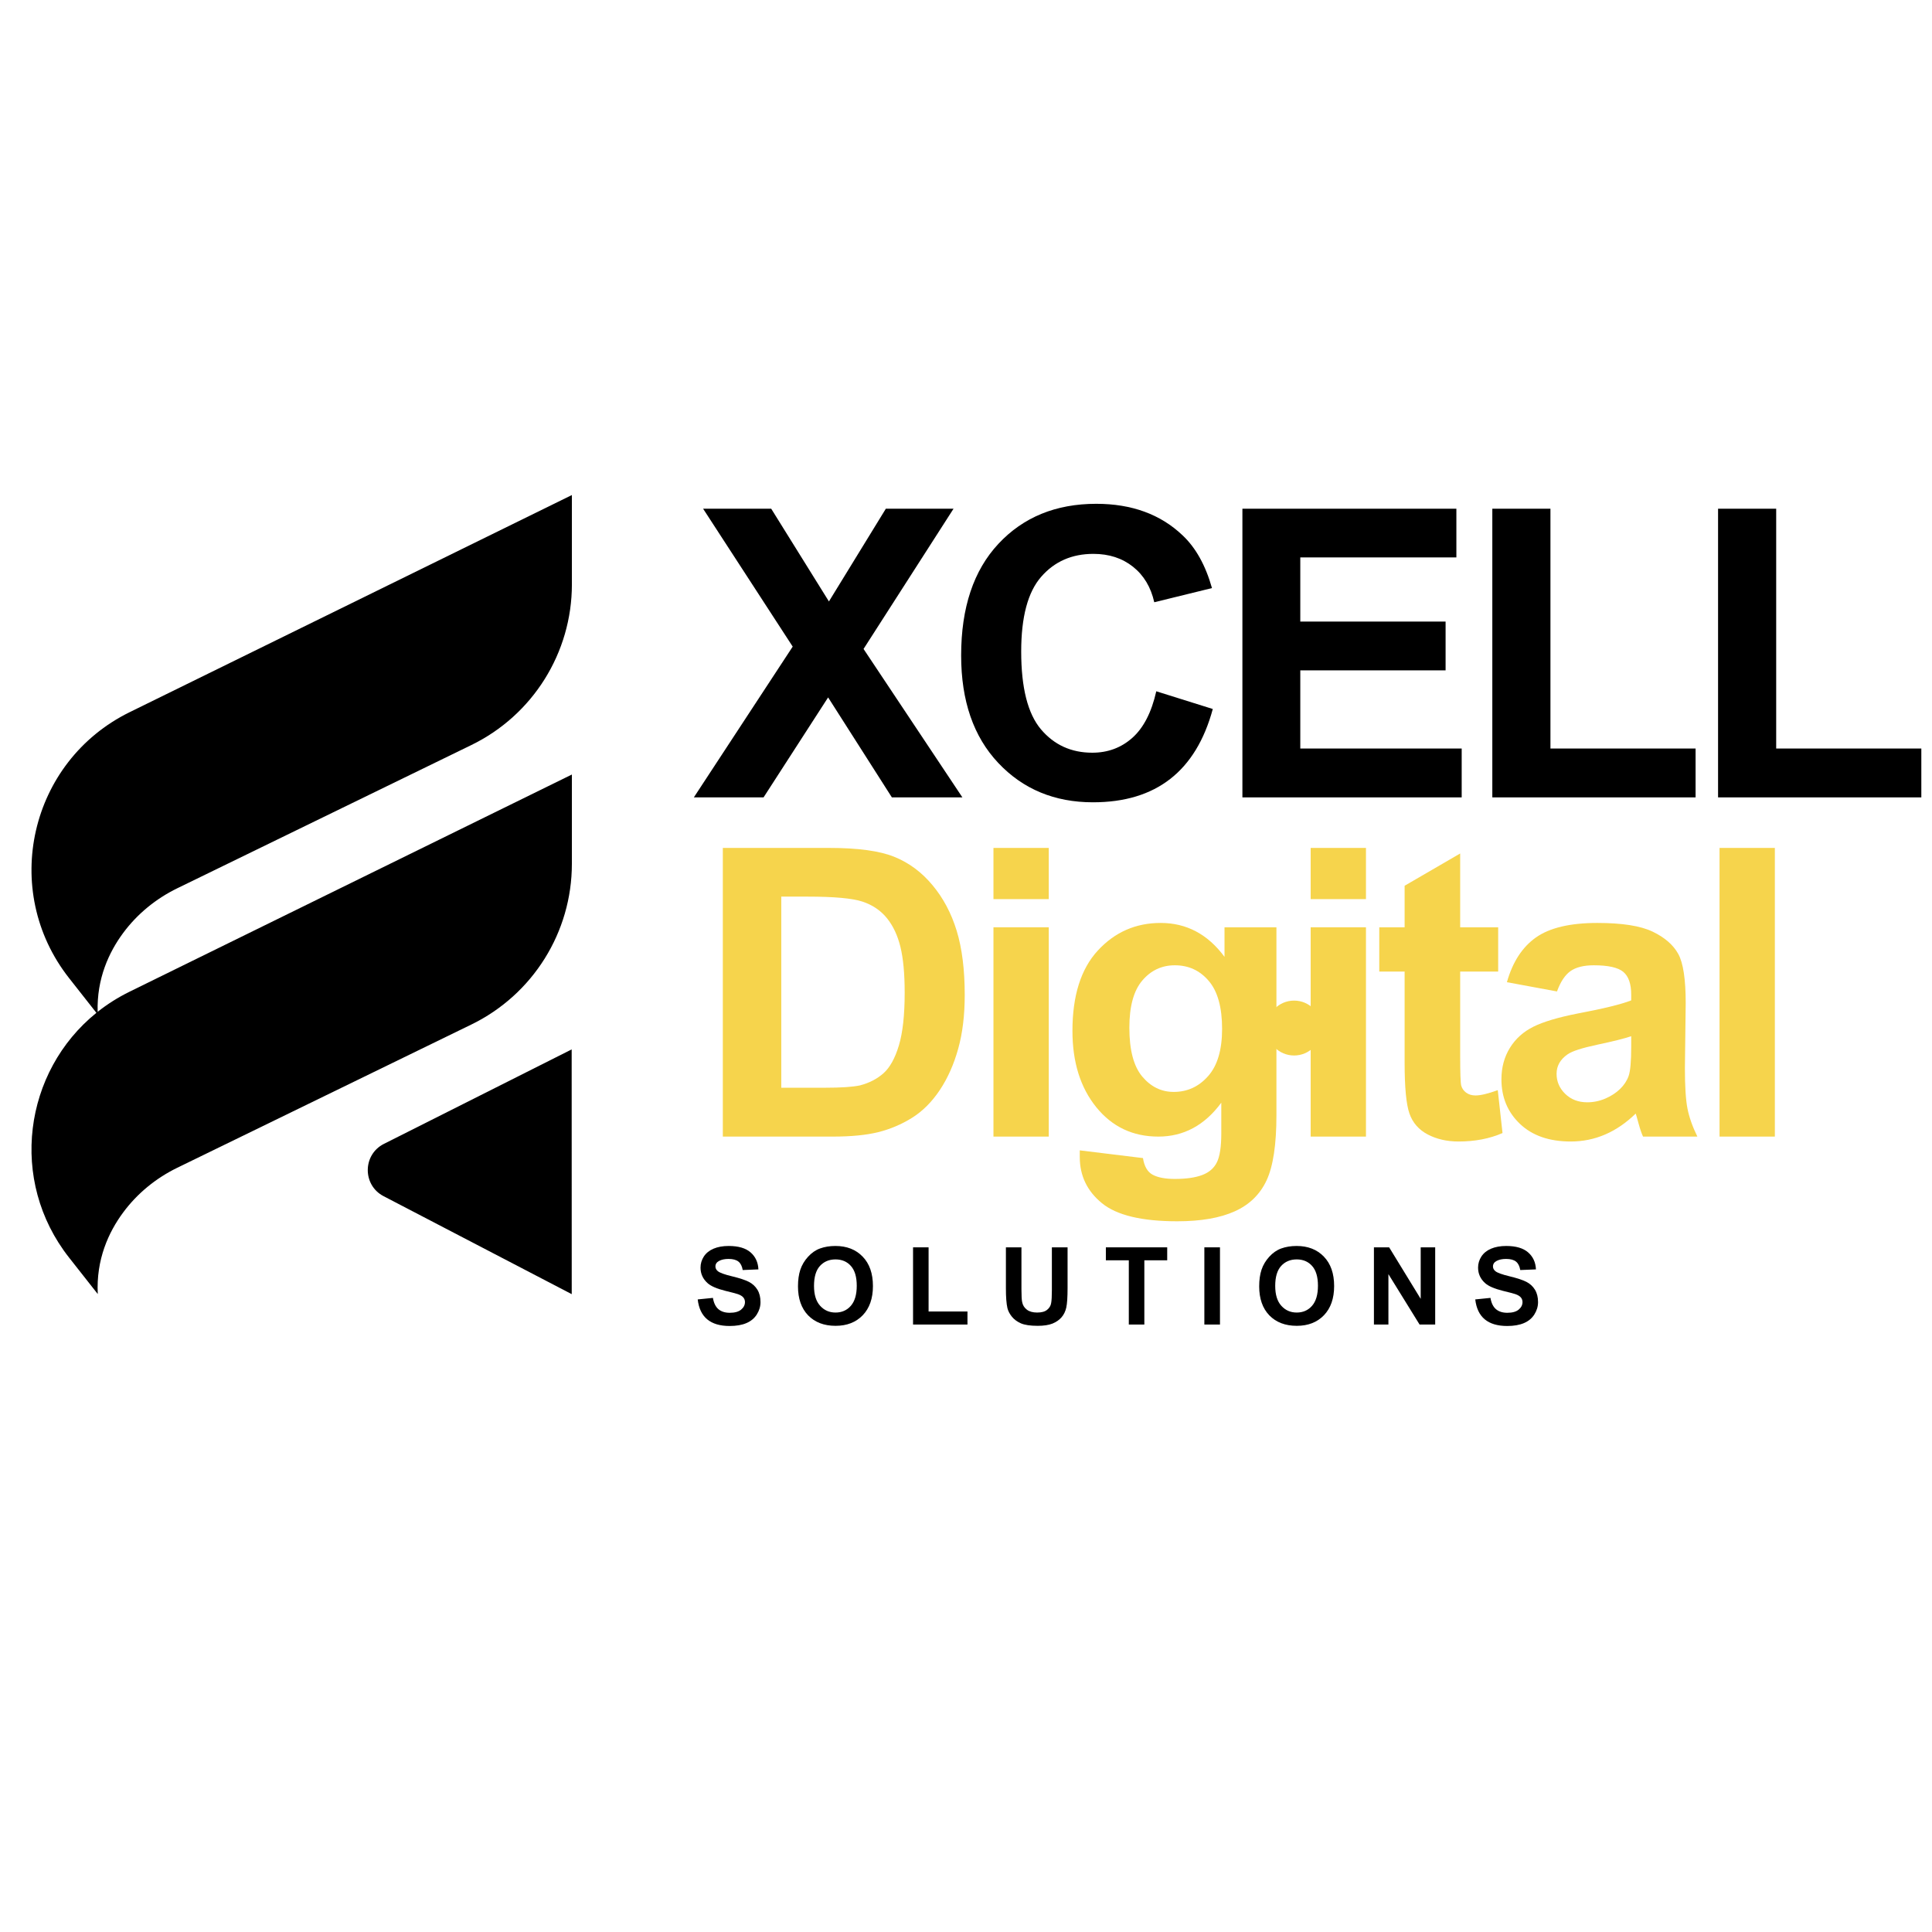 <svg xmlns="http://www.w3.org/2000/svg" xmlns:xlink="http://www.w3.org/1999/xlink" width="500" zoomAndPan="magnify" viewBox="0 0 375 375" height="500" preserveAspectRatio="xMidYMid meet" version="1.0"><defs><g/><clipPath id="ba1644ffd9"><path d="M 6 96.008 L 111 96.008 L 111 251.262 L 6 251.262 Z M 6 96.008 " clip-rule="nonzero"/></clipPath><clipPath id="740fc970cc"><path d="M 245.855 194.215 L 256.512 194.215 L 256.512 204.871 L 245.855 204.871 Z M 245.855 194.215 " clip-rule="nonzero"/></clipPath><clipPath id="215cc55d1d"><path d="M 251.184 194.215 C 248.242 194.215 245.855 196.602 245.855 199.543 C 245.855 202.484 248.242 204.871 251.184 204.871 C 254.125 204.871 256.512 202.484 256.512 199.543 C 256.512 196.602 254.125 194.215 251.184 194.215 Z M 251.184 194.215 " clip-rule="nonzero"/></clipPath></defs><rect x="-37.5" width="450" fill="#ffffff" y="-37.5" height="450" fill-opacity="1"/><rect x="-37.5" width="450" fill="#ffffff" y="-37.5" height="450" fill-opacity="1"/><g clip-path="url(#ba1644ffd9)"><path fill="#000000" d="M 18.711 196.59 L 13.41 189.852 C 0.008 172.816 5.723 147.773 25.184 138.223 L 111.004 96.086 L 111.004 113.43 C 111.004 126.695 103.422 138.805 91.488 144.613 L 34.434 172.402 C 30.281 174.422 26.645 177.387 23.898 181.098 C 21.141 184.828 18.77 189.941 18.953 196.395 C 20.836 194.902 22.918 193.582 25.18 192.473 L 111 150.336 L 111 167.68 C 111 180.949 103.418 193.055 91.484 198.863 L 34.434 226.648 C 30.281 228.668 26.645 231.633 23.898 235.348 C 21.066 239.18 18.641 244.473 18.977 251.176 L 13.41 244.102 C 1.633 229.133 4.613 207.98 18.711 196.59 Z M 74.453 232.176 L 110.973 251.195 L 110.961 203.691 L 74.523 222.023 C 70.371 224.113 70.332 230.031 74.453 232.176 Z M 74.453 232.176 " fill-opacity="1" fill-rule="nonzero"/></g><g fill="#f6d44c" fill-opacity="1"><g transform="translate(134.675, 220.612)"><g><path d="M 5.625 -56.031 L 26.297 -56.031 C 31.867 -56.031 36.078 -55.453 38.922 -54.297 C 41.766 -53.148 44.227 -51.32 46.312 -48.812 C 48.406 -46.312 49.973 -43.359 51.016 -39.953 C 52.055 -36.555 52.578 -32.398 52.578 -27.484 C 52.578 -23.555 52.156 -20.082 51.312 -17.062 C 50.477 -14.039 49.289 -11.367 47.75 -9.047 C 46.207 -6.734 44.406 -4.93 42.344 -3.641 C 40.281 -2.359 38.086 -1.43 35.766 -0.859 C 33.453 -0.285 30.508 0 26.938 0 L 5.625 0 Z M 16.969 -46.578 L 16.969 -9.484 L 25.453 -9.484 C 28.555 -9.484 30.82 -9.633 32.25 -9.938 C 34.062 -10.414 35.582 -11.203 36.812 -12.297 C 38.051 -13.398 39.047 -15.195 39.797 -17.688 C 40.547 -20.188 40.922 -23.602 40.922 -27.938 C 40.922 -31.633 40.645 -34.598 40.094 -36.828 C 39.551 -39.055 38.676 -40.914 37.469 -42.406 C 36.258 -43.895 34.68 -44.961 32.734 -45.609 C 30.785 -46.254 27.238 -46.578 22.094 -46.578 Z M 16.969 -46.578 "/></g></g></g><g fill="#f6d44c" fill-opacity="1"><g transform="translate(187.205, 220.612)"><g><path d="M 5.625 -46.094 L 5.625 -56.031 L 16.359 -56.031 L 16.359 -46.094 Z M 5.625 0 L 5.625 -40.625 L 16.359 -40.625 L 16.359 0 Z M 5.625 0 "/></g></g></g><g fill="#f6d44c" fill-opacity="1"><g transform="translate(204.958, 220.612)"><g><path d="M 4.625 2.672 L 16.891 4.172 C 17.148 5.797 17.781 6.875 18.781 7.406 C 19.789 7.945 21.223 8.219 23.078 8.219 C 25.297 8.219 27.07 7.961 28.406 7.453 C 29.75 6.941 30.695 6.113 31.25 4.969 C 31.812 3.82 32.094 1.961 32.094 -0.609 L 32.094 -6.578 C 28.863 -2.191 24.789 0 19.875 0 C 14.926 0 10.91 -1.898 7.828 -5.703 C 4.742 -9.516 3.203 -14.453 3.203 -20.516 C 3.203 -27.348 4.844 -32.547 8.125 -36.109 C 11.414 -39.68 15.484 -41.469 20.328 -41.469 C 25.348 -41.469 29.477 -39.273 32.719 -34.891 L 32.719 -40.625 L 42.797 -40.625 L 42.797 -4.172 C 42.797 1.535 42.16 5.754 40.891 8.484 C 39.617 11.211 37.562 13.219 34.719 14.5 C 31.875 15.789 28.148 16.438 23.547 16.438 C 16.66 16.438 11.785 15.266 8.922 12.922 C 6.055 10.578 4.625 7.594 4.625 3.969 Z M 14.25 -21.141 C 14.25 -16.805 15.082 -13.645 16.75 -11.656 C 18.426 -9.664 20.461 -8.672 22.859 -8.672 C 25.504 -8.672 27.727 -9.691 29.531 -11.734 C 31.344 -13.773 32.25 -16.832 32.25 -20.906 C 32.25 -25.082 31.391 -28.18 29.672 -30.203 C 27.953 -32.234 25.754 -33.25 23.078 -33.25 C 20.535 -33.25 18.426 -32.258 16.75 -30.281 C 15.082 -28.312 14.25 -25.266 14.25 -21.141 Z M 14.25 -21.141 "/></g></g></g><g fill="#f6d44c" fill-opacity="1"><g transform="translate(248.775, 220.612)"><g><path d="M 5.625 -46.094 L 5.625 -56.031 L 16.359 -56.031 L 16.359 -46.094 Z M 5.625 0 L 5.625 -40.625 L 16.359 -40.625 L 16.359 0 Z M 5.625 0 "/></g></g></g><g fill="#f6d44c" fill-opacity="1"><g transform="translate(266.528, 220.612)"><g><path d="M 24.266 -40.625 L 24.266 -32.031 L 16.891 -32.031 L 16.891 -15.672 C 16.891 -12.379 16.957 -10.457 17.094 -9.906 C 17.238 -9.363 17.555 -8.906 18.047 -8.531 C 18.547 -8.164 19.156 -7.984 19.875 -7.984 C 20.863 -7.984 22.301 -8.328 24.188 -9.016 L 25.109 -0.688 C 22.609 0.406 19.766 0.953 16.578 0.953 C 14.316 0.953 12.316 0.492 10.578 -0.422 C 8.848 -1.336 7.672 -2.688 7.047 -4.469 C 6.422 -6.25 6.109 -9.535 6.109 -14.328 L 6.109 -32.031 L 1.188 -32.031 L 1.188 -40.625 L 6.109 -40.625 L 6.109 -48.688 L 16.891 -54.953 L 16.891 -40.625 Z M 24.266 -40.625 "/></g></g></g><g fill="#f6d44c" fill-opacity="1"><g transform="translate(288.6, 220.612)"><g><path d="M 13.609 -28.172 L 3.891 -29.969 C 4.992 -33.883 6.875 -36.781 9.531 -38.656 C 12.195 -40.531 16.164 -41.469 21.438 -41.469 C 26.25 -41.469 29.828 -40.906 32.172 -39.781 C 34.516 -38.656 36.172 -37.219 37.141 -35.469 C 38.109 -33.727 38.594 -30.539 38.594 -25.906 L 38.438 -13.297 C 38.438 -9.754 38.602 -7.133 38.938 -5.438 C 39.27 -3.75 39.91 -1.938 40.859 0 L 30.312 0 C 30.031 -0.613 29.738 -1.469 29.438 -2.562 C 29.145 -3.656 28.961 -4.289 28.891 -4.469 C 25.172 -0.852 20.969 0.953 16.281 0.953 C 12.102 0.953 8.816 -0.188 6.422 -2.469 C 4.023 -4.75 2.828 -7.633 2.828 -11.125 C 2.828 -13.414 3.375 -15.445 4.469 -17.219 C 5.562 -18.988 7.082 -20.359 9.031 -21.328 C 10.988 -22.297 13.852 -23.148 17.625 -23.891 C 22.613 -24.828 26.078 -25.676 28.016 -26.438 L 28.016 -27.547 C 28.016 -29.641 27.504 -31.113 26.484 -31.969 C 25.461 -32.82 23.551 -33.25 20.75 -33.25 C 18.812 -33.25 17.305 -32.875 16.234 -32.125 C 15.172 -31.375 14.297 -30.055 13.609 -28.172 Z M 28.016 -19.484 C 26.66 -19.023 24.477 -18.477 21.469 -17.844 C 18.469 -17.207 16.535 -16.582 15.672 -15.969 C 14.242 -14.977 13.531 -13.719 13.531 -12.188 C 13.531 -10.688 14.086 -9.391 15.203 -8.297 C 16.328 -7.203 17.754 -6.656 19.484 -6.656 C 20.68 -6.656 21.848 -6.895 22.984 -7.375 C 24.117 -7.863 25.07 -8.484 25.844 -9.234 C 26.625 -9.984 27.18 -10.828 27.516 -11.766 C 27.848 -12.711 28.016 -14.586 28.016 -17.391 Z M 28.016 -19.484 "/></g></g></g><g fill="#f6d44c" fill-opacity="1"><g transform="translate(328.137, 220.612)"><g><path d="M 5.625 0 L 5.625 -56.031 L 16.359 -56.031 L 16.359 0 Z M 5.625 0 "/></g></g></g><g clip-path="url(#740fc970cc)"><g clip-path="url(#215cc55d1d)"><path fill="#f6d44c" d="M 245.855 194.215 L 256.512 194.215 L 256.512 204.871 L 245.855 204.871 Z M 245.855 194.215 " fill-opacity="1" fill-rule="nonzero"/></g></g><g fill="#000000" fill-opacity="1"><g transform="translate(134.675, 154.772)"><g><path d="M 0 0 L 19.188 -29.266 L 1.797 -56.031 L 15.016 -56.031 L 26.219 -38.031 L 37.266 -56.031 L 50.406 -56.031 L 32.938 -28.812 L 52.125 0 L 38.438 0 L 26.062 -19.406 L 13.531 0 Z M 0 0 "/></g></g></g><g fill="#000000" fill-opacity="1"><g transform="translate(182.886, 154.772)"><g><path d="M 41.547 -20.594 L 52.516 -17.156 C 49.242 -5.082 41.492 0.953 29.266 0.953 C 21.805 0.953 15.676 -1.594 10.875 -6.688 C 6.07 -11.781 3.672 -18.734 3.672 -27.547 C 3.672 -36.828 6.082 -44.051 10.906 -49.219 C 15.738 -54.395 22.066 -56.984 29.891 -56.984 C 36.785 -56.984 42.375 -54.941 46.656 -50.859 C 49.207 -48.461 51.109 -45.051 52.359 -40.625 L 41.156 -37.875 C 40.5 -40.801 39.125 -43.098 37.031 -44.766 C 34.938 -46.43 32.375 -47.266 29.344 -47.266 C 25.164 -47.266 21.785 -45.781 19.203 -42.812 C 16.617 -39.852 15.328 -35.02 15.328 -28.312 C 15.328 -21.281 16.602 -16.25 19.156 -13.219 C 21.719 -10.188 25.039 -8.672 29.125 -8.672 C 32.156 -8.672 34.754 -9.641 36.922 -11.578 C 39.086 -13.516 40.629 -16.52 41.547 -20.594 Z M 41.547 -20.594 "/></g></g></g><g fill="#000000" fill-opacity="1"><g transform="translate(235.416, 154.772)"><g><path d="M 5.734 0 L 5.734 -56.031 L 47.266 -56.031 L 47.266 -46.578 L 16.969 -46.578 L 16.969 -34.125 L 45.172 -34.125 L 45.172 -24.656 L 16.969 -24.656 L 16.969 -9.484 L 48.297 -9.484 L 48.297 0 Z M 5.734 0 "/></g></g></g><g fill="#000000" fill-opacity="1"><g transform="translate(283.628, 154.772)"><g><path d="M 6.031 0 L 6.031 -56.031 L 17.312 -56.031 L 17.312 -9.484 L 45.484 -9.484 L 45.484 0 Z M 6.031 0 "/></g></g></g><g fill="#000000" fill-opacity="1"><g transform="translate(327.445, 154.772)"><g><path d="M 6.031 0 L 6.031 -56.031 L 17.312 -56.031 L 17.312 -9.484 L 45.484 -9.484 L 45.484 0 Z M 6.031 0 "/></g></g></g><g fill="#000000" fill-opacity="1"><g transform="translate(134.675, 257.092)"><g><path d="M 0.75 -4.875 L 3.703 -5.172 C 3.867 -4.18 4.223 -3.453 4.766 -2.984 C 5.316 -2.516 6.051 -2.281 6.969 -2.281 C 7.945 -2.281 8.68 -2.484 9.172 -2.891 C 9.672 -3.305 9.922 -3.797 9.922 -4.359 C 9.922 -4.703 9.816 -5 9.609 -5.25 C 9.398 -5.508 9.039 -5.727 8.531 -5.906 C 8.156 -6.031 7.344 -6.242 6.094 -6.547 C 4.469 -6.953 3.328 -7.445 2.672 -8.031 C 1.754 -8.852 1.297 -9.859 1.297 -11.047 C 1.297 -11.816 1.508 -12.535 1.938 -13.203 C 2.375 -13.867 3 -14.375 3.812 -14.719 C 4.633 -15.07 5.617 -15.25 6.766 -15.25 C 8.648 -15.25 10.066 -14.832 11.016 -14 C 11.961 -13.176 12.469 -12.078 12.531 -10.703 L 9.484 -10.578 C 9.359 -11.336 9.082 -11.883 8.656 -12.219 C 8.227 -12.562 7.586 -12.734 6.734 -12.734 C 5.984 -12.734 5.367 -12.602 4.891 -12.344 C 4.422 -12.094 4.188 -11.734 4.188 -11.266 C 4.188 -10.922 4.344 -10.617 4.656 -10.359 C 5.031 -10.047 5.953 -9.711 7.422 -9.359 C 8.891 -9.004 9.977 -8.645 10.688 -8.281 C 11.395 -7.914 11.945 -7.406 12.344 -6.75 C 12.738 -6.102 12.938 -5.305 12.938 -4.359 C 12.938 -3.504 12.695 -2.703 12.219 -1.953 C 11.75 -1.211 11.078 -0.656 10.203 -0.281 C 9.328 0.094 8.242 0.281 6.953 0.281 C 3.211 0.281 1.145 -1.438 0.75 -4.875 Z M 0.75 -4.875 "/></g></g></g><g fill="#000000" fill-opacity="1"><g transform="translate(153.983, 257.092)"><g><path d="M 0.906 -7.406 C 0.906 -8.645 1.055 -9.723 1.359 -10.641 C 1.672 -11.566 2.172 -12.406 2.859 -13.156 C 3.547 -13.914 4.32 -14.453 5.188 -14.766 C 6.062 -15.086 7.055 -15.25 8.172 -15.25 C 10.367 -15.25 12.129 -14.562 13.453 -13.188 C 14.785 -11.82 15.453 -9.914 15.453 -7.469 C 15.453 -5.062 14.789 -3.172 13.469 -1.797 C 12.145 -0.43 10.391 0.25 8.203 0.25 C 5.973 0.25 4.195 -0.426 2.875 -1.781 C 1.562 -3.145 0.906 -5.02 0.906 -7.406 Z M 4.016 -7.5 C 4.016 -5.801 4.41 -4.516 5.203 -3.641 C 5.992 -2.766 6.988 -2.328 8.188 -2.328 C 9.406 -2.328 10.395 -2.758 11.156 -3.625 C 11.926 -4.5 12.312 -5.801 12.312 -7.531 C 12.312 -9.25 11.93 -10.531 11.172 -11.375 C 10.422 -12.219 9.426 -12.641 8.188 -12.641 C 6.938 -12.641 5.926 -12.211 5.156 -11.359 C 4.395 -10.516 4.016 -9.227 4.016 -7.5 Z M 4.016 -7.5 "/></g></g></g><g fill="#000000" fill-opacity="1"><g transform="translate(175.613, 257.092)"><g><path d="M 1.609 0 L 1.609 -14.984 L 4.625 -14.984 L 4.625 -2.531 L 12.172 -2.531 L 12.172 0 Z M 1.609 0 "/></g></g></g><g fill="#000000" fill-opacity="1"><g transform="translate(193.746, 257.092)"><g><path d="M 1.5 -14.984 L 4.516 -14.984 L 4.516 -6.875 C 4.516 -5.582 4.562 -4.742 4.656 -4.359 C 4.77 -3.754 5.07 -3.266 5.562 -2.891 C 6.051 -2.516 6.719 -2.328 7.562 -2.328 C 8.426 -2.328 9.07 -2.504 9.5 -2.859 C 9.938 -3.211 10.195 -3.645 10.281 -4.156 C 10.375 -4.664 10.422 -5.516 10.422 -6.703 L 10.422 -14.984 L 13.469 -14.984 L 13.469 -7.109 C 13.469 -5.316 13.383 -4.047 13.219 -3.297 C 13.051 -2.547 12.742 -1.914 12.297 -1.406 C 11.859 -0.895 11.273 -0.488 10.547 -0.188 C 9.816 0.102 8.859 0.25 7.672 0.25 C 6.234 0.25 5.145 0.086 4.406 -0.234 C 3.664 -0.566 3.082 -1 2.656 -1.531 C 2.227 -2.062 1.941 -2.609 1.797 -3.172 C 1.598 -4.047 1.5 -5.32 1.5 -7 Z M 1.5 -14.984 "/></g></g></g><g fill="#000000" fill-opacity="1"><g transform="translate(214.21, 257.092)"><g><path d="M 4.891 0 L 4.891 -12.469 L 0.438 -12.469 L 0.438 -14.984 L 12.344 -14.984 L 12.344 -12.469 L 7.906 -12.469 L 7.906 0 Z M 4.891 0 "/></g></g></g><g fill="#000000" fill-opacity="1"><g transform="translate(232.343, 257.092)"><g><path d="M 1.422 0 L 1.422 -14.984 L 4.453 -14.984 L 4.453 0 Z M 1.422 0 "/></g></g></g><g fill="#000000" fill-opacity="1"><g transform="translate(243.502, 257.092)"><g><path d="M 0.906 -7.406 C 0.906 -8.645 1.055 -9.723 1.359 -10.641 C 1.672 -11.566 2.172 -12.406 2.859 -13.156 C 3.547 -13.914 4.32 -14.453 5.188 -14.766 C 6.062 -15.086 7.055 -15.25 8.172 -15.25 C 10.367 -15.25 12.129 -14.562 13.453 -13.188 C 14.785 -11.82 15.453 -9.914 15.453 -7.469 C 15.453 -5.062 14.789 -3.172 13.469 -1.797 C 12.145 -0.43 10.391 0.25 8.203 0.25 C 5.973 0.25 4.195 -0.426 2.875 -1.781 C 1.562 -3.145 0.906 -5.02 0.906 -7.406 Z M 4.016 -7.5 C 4.016 -5.801 4.41 -4.516 5.203 -3.641 C 5.992 -2.766 6.988 -2.328 8.188 -2.328 C 9.406 -2.328 10.395 -2.758 11.156 -3.625 C 11.926 -4.5 12.312 -5.801 12.312 -7.531 C 12.312 -9.25 11.93 -10.531 11.172 -11.375 C 10.422 -12.219 9.426 -12.641 8.188 -12.641 C 6.938 -12.641 5.926 -12.211 5.156 -11.359 C 4.395 -10.516 4.016 -9.227 4.016 -7.5 Z M 4.016 -7.5 "/></g></g></g><g fill="#000000" fill-opacity="1"><g transform="translate(265.132, 257.092)"><g><path d="M 1.547 0 L 1.547 -14.984 L 4.5 -14.984 L 10.625 -4.984 L 10.625 -14.984 L 13.438 -14.984 L 13.438 0 L 10.406 0 L 4.359 -9.781 L 4.359 0 Z M 1.547 0 "/></g></g></g><g fill="#000000" fill-opacity="1"><g transform="translate(285.596, 257.092)"><g><path d="M 0.75 -4.875 L 3.703 -5.172 C 3.867 -4.18 4.223 -3.453 4.766 -2.984 C 5.316 -2.516 6.051 -2.281 6.969 -2.281 C 7.945 -2.281 8.68 -2.484 9.172 -2.891 C 9.672 -3.305 9.922 -3.797 9.922 -4.359 C 9.922 -4.703 9.816 -5 9.609 -5.25 C 9.398 -5.508 9.039 -5.727 8.531 -5.906 C 8.156 -6.031 7.344 -6.242 6.094 -6.547 C 4.469 -6.953 3.328 -7.445 2.672 -8.031 C 1.754 -8.852 1.297 -9.859 1.297 -11.047 C 1.297 -11.816 1.508 -12.535 1.938 -13.203 C 2.375 -13.867 3 -14.375 3.812 -14.719 C 4.633 -15.07 5.617 -15.25 6.766 -15.25 C 8.648 -15.25 10.066 -14.832 11.016 -14 C 11.961 -13.176 12.469 -12.078 12.531 -10.703 L 9.484 -10.578 C 9.359 -11.336 9.082 -11.883 8.656 -12.219 C 8.227 -12.562 7.586 -12.734 6.734 -12.734 C 5.984 -12.734 5.367 -12.602 4.891 -12.344 C 4.422 -12.094 4.188 -11.734 4.188 -11.266 C 4.188 -10.922 4.344 -10.617 4.656 -10.359 C 5.031 -10.047 5.953 -9.711 7.422 -9.359 C 8.891 -9.004 9.977 -8.645 10.688 -8.281 C 11.395 -7.914 11.945 -7.406 12.344 -6.75 C 12.738 -6.102 12.938 -5.305 12.938 -4.359 C 12.938 -3.504 12.695 -2.703 12.219 -1.953 C 11.75 -1.211 11.078 -0.656 10.203 -0.281 C 9.328 0.094 8.242 0.281 6.953 0.281 C 3.211 0.281 1.145 -1.438 0.75 -4.875 Z M 0.75 -4.875 "/></g></g></g></svg>